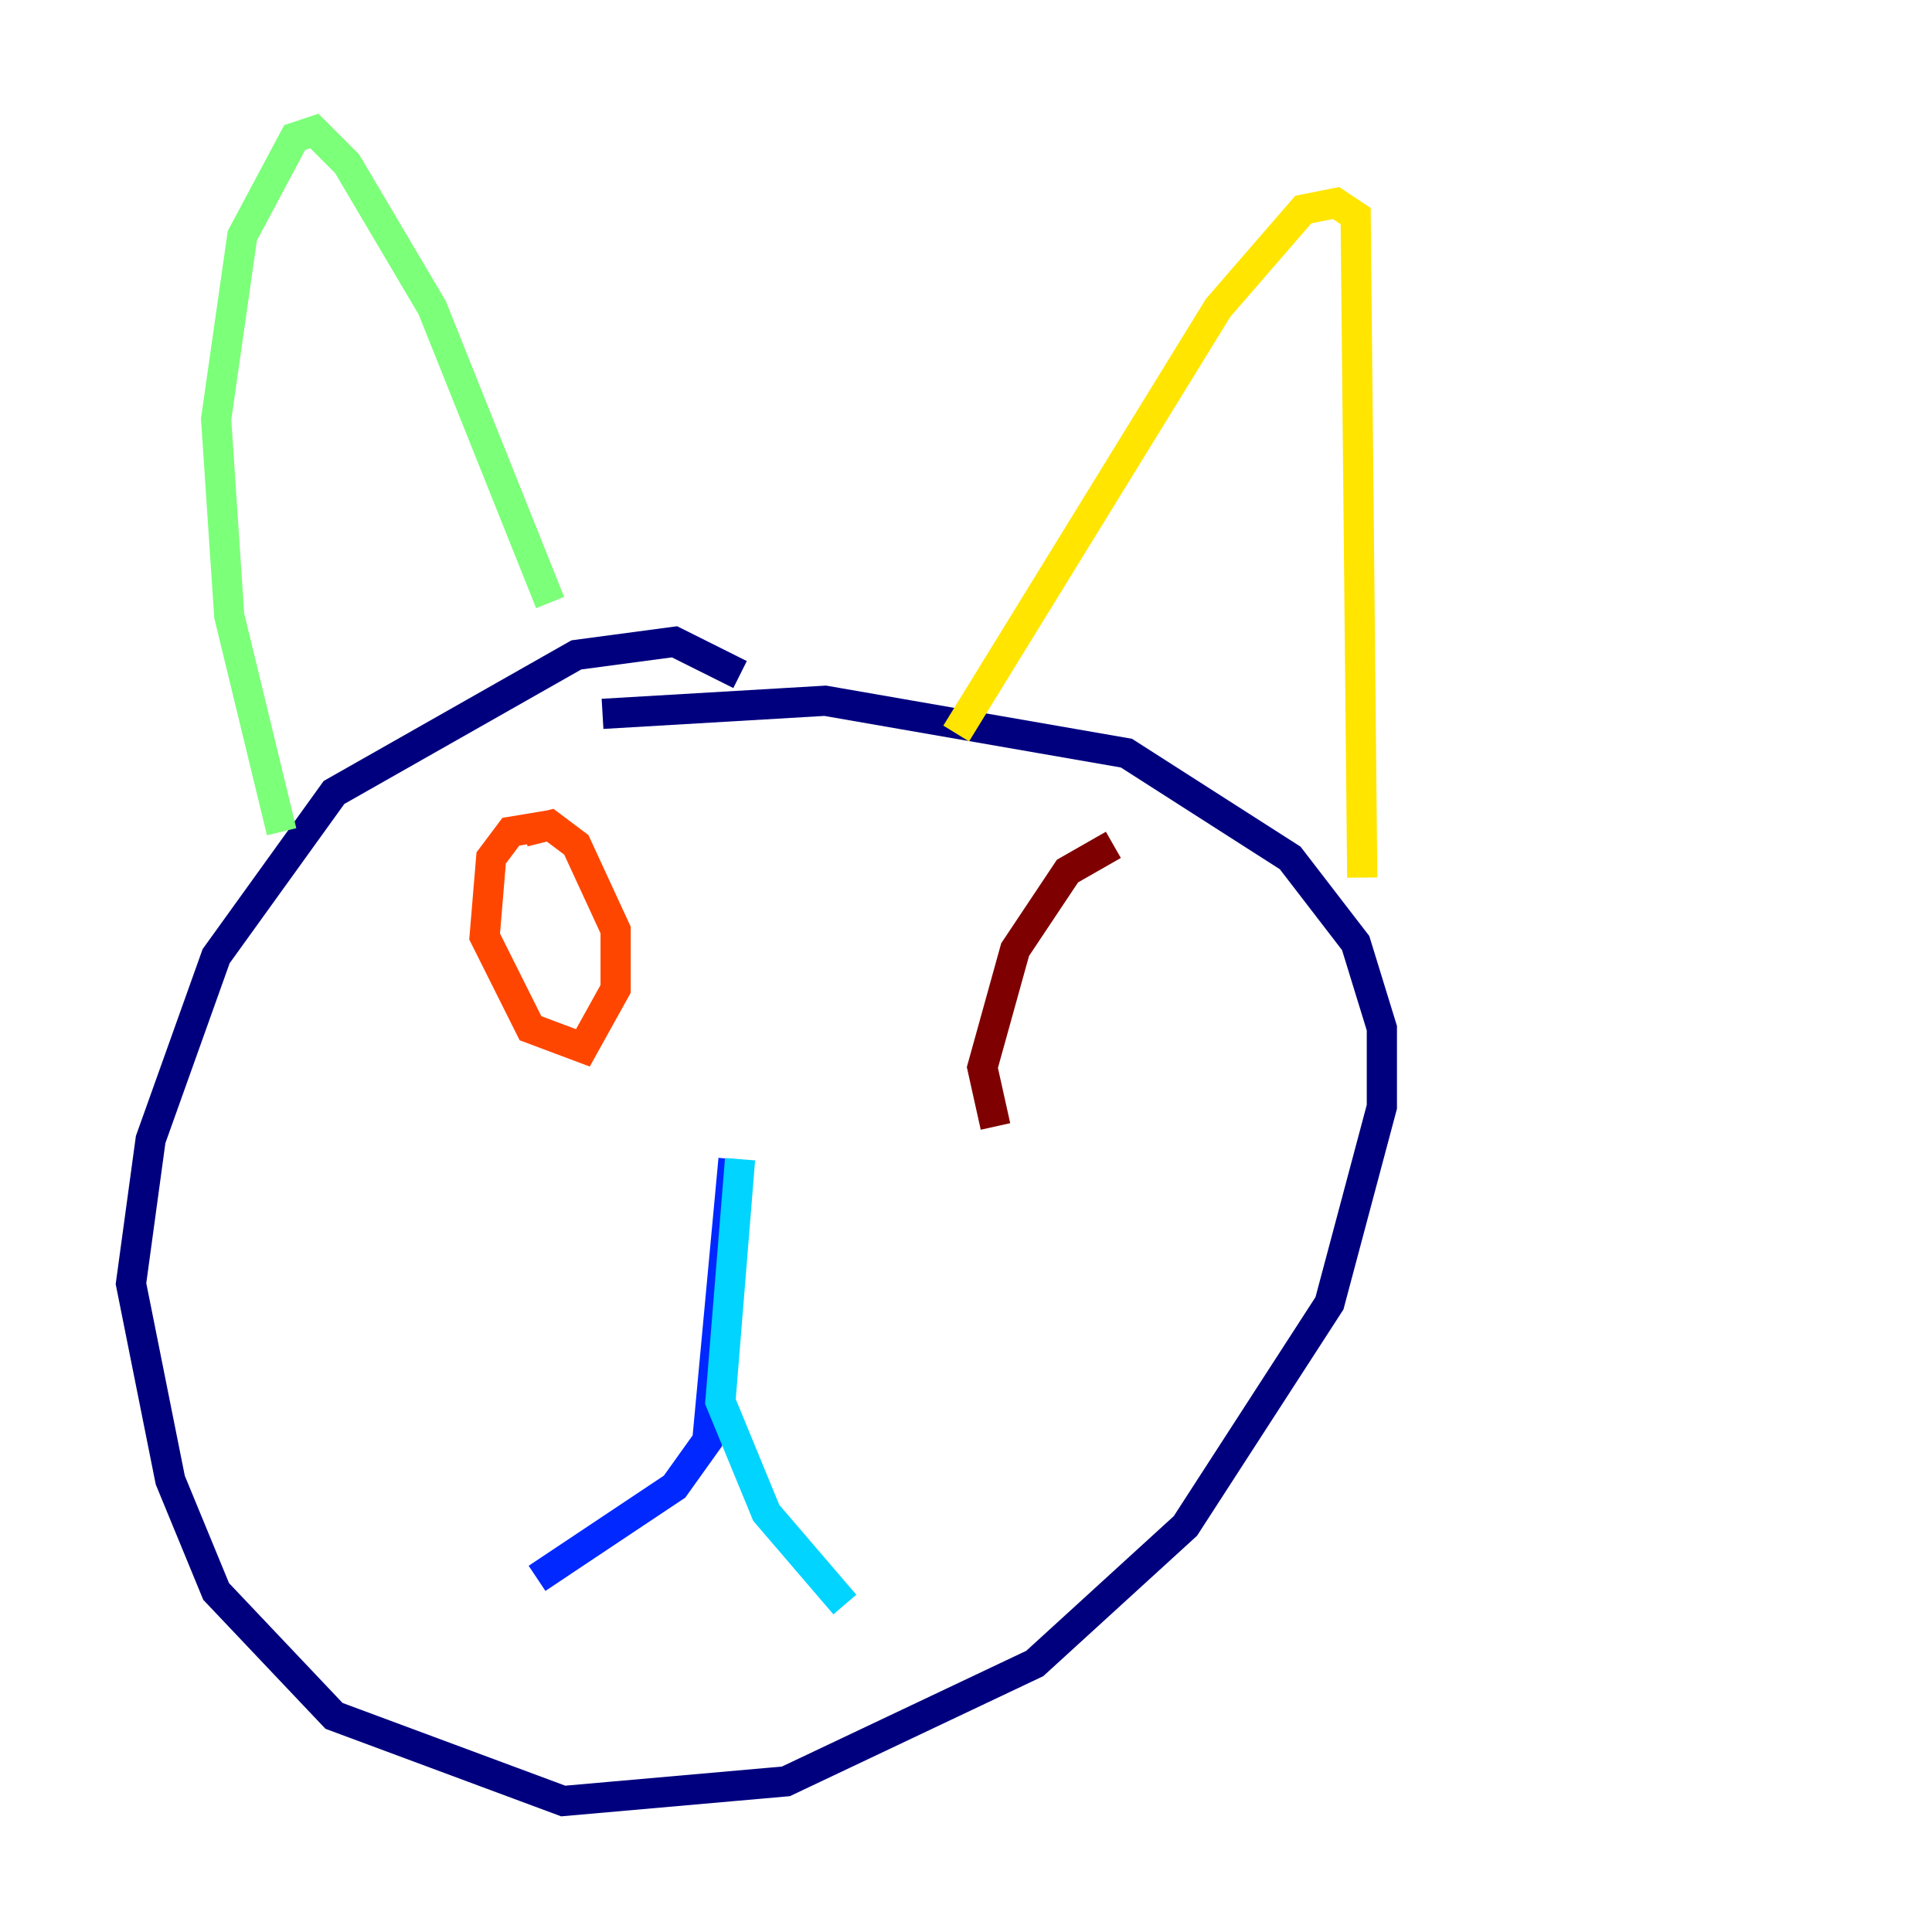 <?xml version="1.0" encoding="utf-8" ?>
<svg baseProfile="tiny" height="128" version="1.2" viewBox="0,0,128,128" width="128" xmlns="http://www.w3.org/2000/svg" xmlns:ev="http://www.w3.org/2001/xml-events" xmlns:xlink="http://www.w3.org/1999/xlink"><defs /><polyline fill="none" points="49.031,44.691 44.691,42.522 38.183,43.39 22.129,52.502 14.319,63.349 9.98,75.498 8.678,85.044 11.281,98.061 14.319,105.437 22.129,113.681 37.315,119.322 52.068,118.02 68.556,110.21 78.536,101.098 88.081,86.346 91.552,73.329 91.552,68.122 89.817,62.481 85.478,56.841 74.63,49.898 54.671,46.427 39.919,47.295" stroke="#00007f" stroke-width="2" /><polyline fill="none" points="48.597,76.8 46.861,95.458 44.691,98.495 35.58,104.57" stroke="#0028ff" stroke-width="2" /><polyline fill="none" points="49.031,76.8 47.729,92.854 50.766,100.231 55.973,106.305" stroke="#00d4ff" stroke-width="2" /><polyline fill="none" points="18.658,55.105 15.186,40.786 14.319,27.77 16.054,15.62 19.525,9.112 20.827,8.678 22.997,10.848 28.637,20.393 36.447,39.919" stroke="#7cff79" stroke-width="2" /><polyline fill="none" points="63.349,48.597 80.705,20.393 86.346,13.885 88.515,13.451 89.817,14.319 90.251,58.142" stroke="#ffe500" stroke-width="2" /><polyline fill="none" points="36.447,54.671 33.844,55.105 32.542,56.841 32.108,62.047 35.146,68.122 38.617,69.424 40.786,65.519 40.786,61.614 38.183,55.973 36.447,54.671 34.712,55.105" stroke="#ff4600" stroke-width="2" /><polyline fill="none" points="73.763,55.973 70.725,57.709 67.254,62.915 65.085,70.725 65.953,74.63" stroke="#7f0000" stroke-width="2" /></svg>